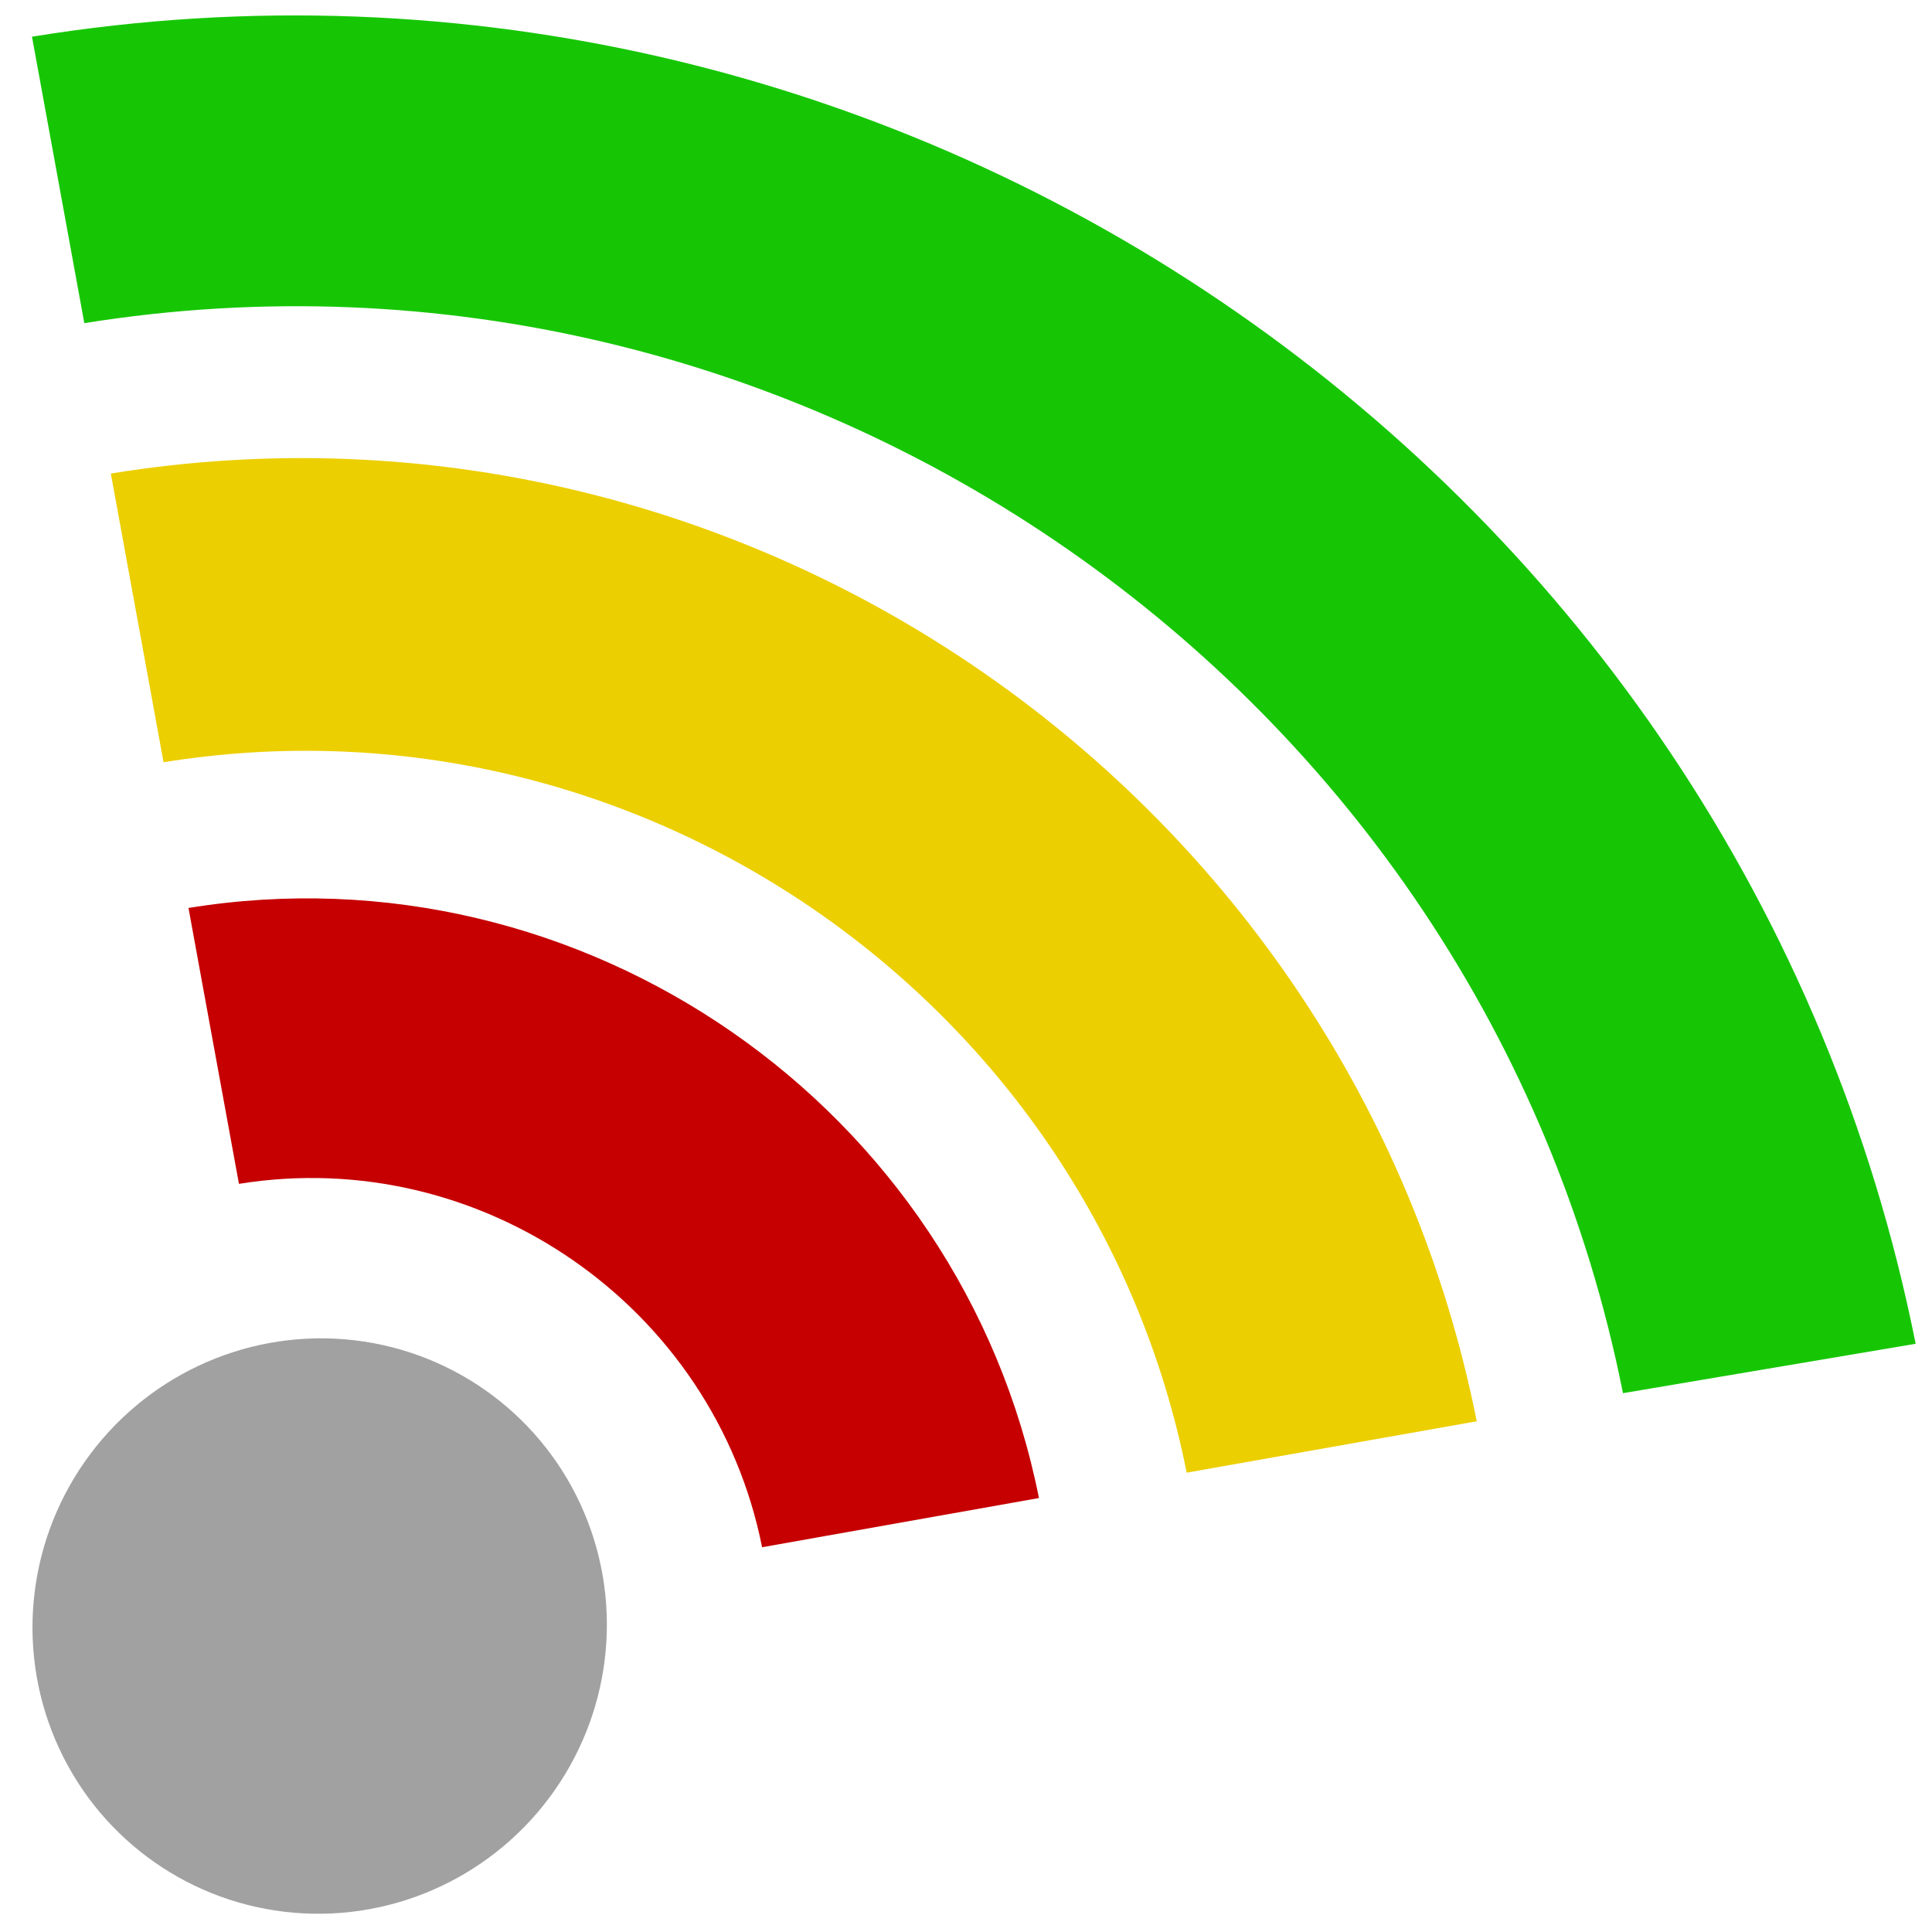<svg id="eXziSNWw2191" xmlns="http://www.w3.org/2000/svg" xmlns:xlink="http://www.w3.org/1999/xlink" viewBox="0 0 744 744" shape-rendering="geometricPrecision" text-rendering="geometricPrecision"><g transform="matrix(1.178 0.824-.824 1.178 281.053-509.948)"><path d="M362.467,399.374c-80.452.303-160.769,30.425-222.312,90.281l55.906,55.281c92.256-89.611,240.745-90.142,333.656-1.156l55.781-55.813c-62.011-59.39-142.579-88.897-223.031-88.594Zm-166.406,145.562l-.125.094Z" fill="#eccf00" stroke-width="0.531"/><path d="M362.373,281.374c-110.945.418-221.724,41.957-306.594,124.5l55.469,54.844c138.941-134.555,362.262-135.239,502.031-1.375l56.656-55.781c-85.514-81.901-196.617-122.606-307.562-122.187Zm-251.125,179.344l-.562.531Z" fill="#16c605" stroke-width="0.531"/><path d="M362.342,516.874c-50.088.189-100.122,18.953-138.438,56.219l53.438,52.812c47.181-45.821,123.112-46.068,170.625-.562l53.219-53.312c-38.607-36.975-88.756-55.345-138.844-55.156Zm-85,109.031l-.063.062Z" fill="#c60000" stroke-width="0.531"/><ellipse rx="39.044" ry="39.25" transform="matrix(1.967 0 0 1.967 362.956 710.569)" fill="#a1a1a1" stroke-width="0"/></g></svg>
